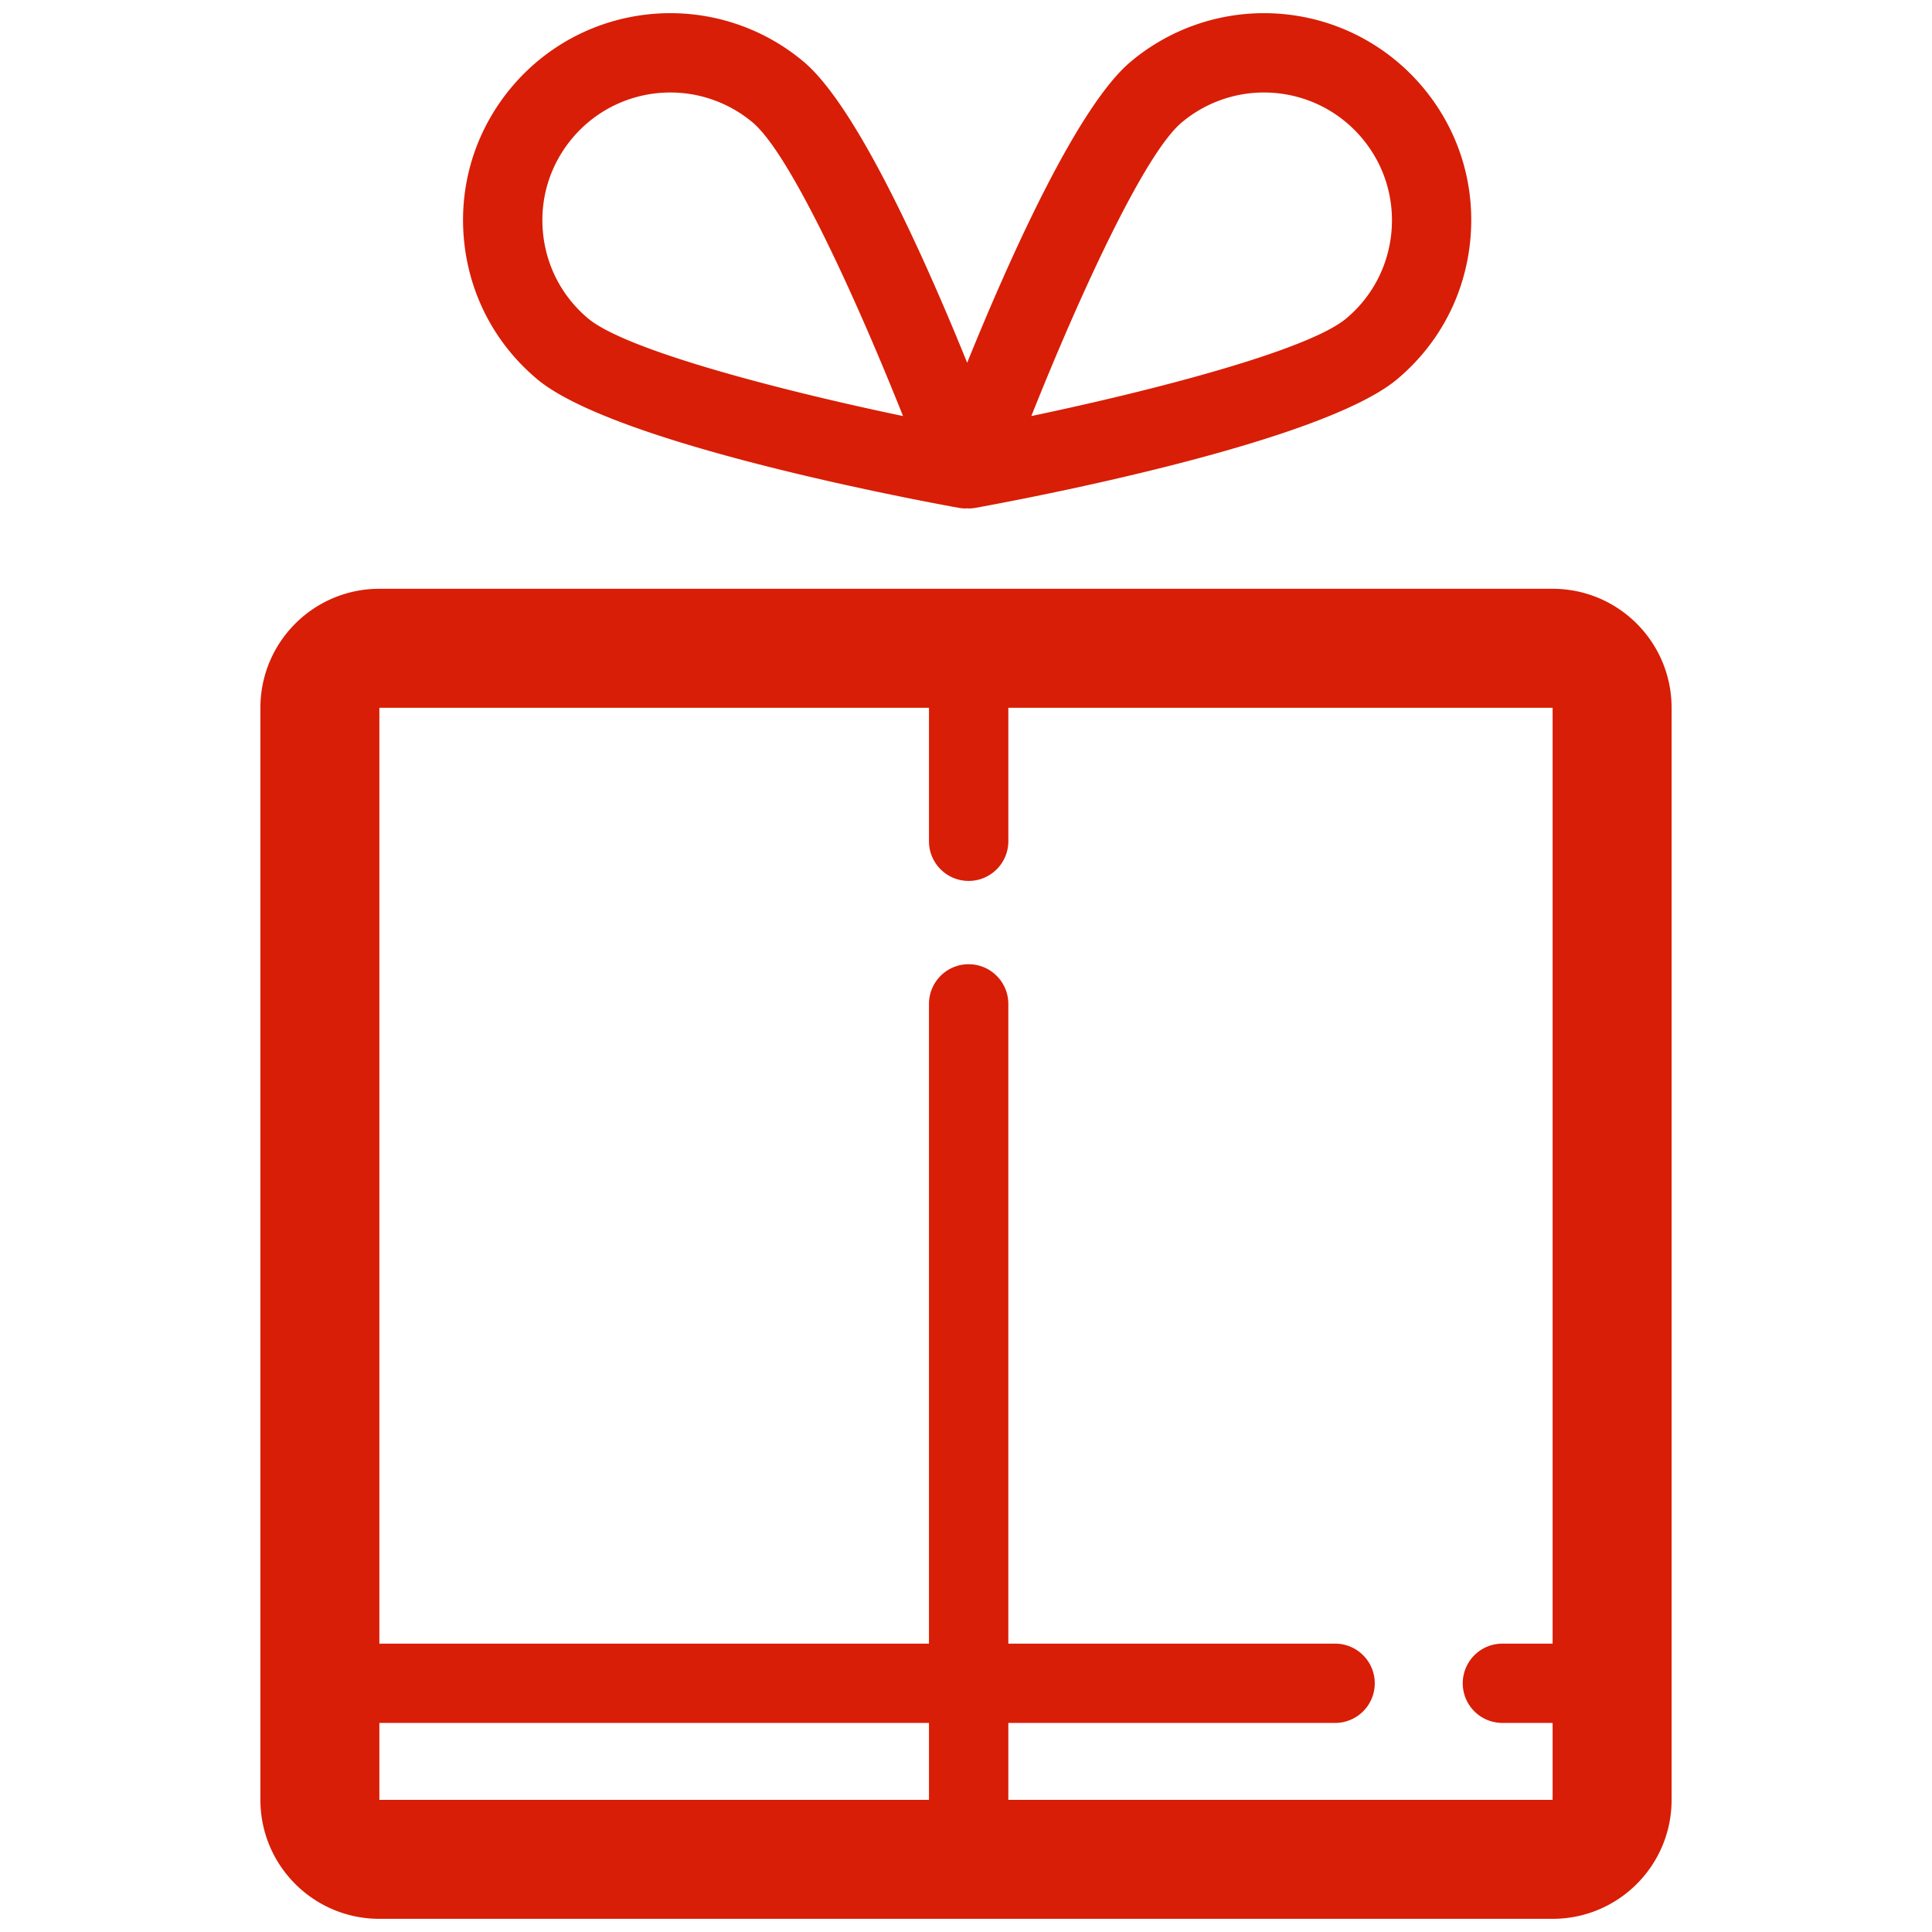 <?xml version="1.0" standalone="no"?><!DOCTYPE svg PUBLIC "-//W3C//DTD SVG 1.1//EN" "http://www.w3.org/Graphics/SVG/1.1/DTD/svg11.dtd"><svg t="1545208994984" class="icon" style="" viewBox="0 0 1024 1024" version="1.1" xmlns="http://www.w3.org/2000/svg" p-id="8960" xmlns:xlink="http://www.w3.org/1999/xlink" width="200" height="200"><defs><style type="text/css"></style></defs><path d="M822.913 312.07H201.073c-34.816 0-63.052 28.237-63.052 63.067v578.829c0 34.83 28.236 63.053 63.052 63.053h621.84c34.83 0 63.066-28.223 63.066-63.053V375.137c-0.001-34.83-28.237-63.067-63.067-63.067zM201.073 913.192h291.303v40.776H201.073v-40.776z m333.361 40.776v-40.776h173.193c11.611 0 21.023-9.399 21.023-21.008 0-11.597-9.411-21.023-21.023-21.023H534.434v-339.062c0-11.609-9.426-21.036-21.023-21.036-11.63 0-21.036 9.427-21.036 21.036v339.062H201.073V375.137h291.303v70.746c0 11.609 9.405 21.022 21.036 21.022 11.597 0 21.023-9.412 21.023-21.022v-70.746h288.479v496.023h-26.602c-11.624 0-21.023 9.426-21.023 21.023 0 11.61 9.399 21.008 21.023 21.008h26.602v40.776h-288.48zM284.591 200.873c39.798 33.492 193.167 62.743 223.495 68.281 1.268 0.211 2.508 0.338 3.776 0.338a0.454 0.454 0 0 1 0.196 0c0.225 0 0.465-0.056 0.691-0.085 0.226 0.028 0.437 0.085 0.661 0.085 1.24 0 2.509-0.127 3.748-0.338 30.322-5.538 183.705-34.789 223.509-68.281 22.446-18.881 36.197-45.369 38.705-74.62 2.537-29.237-6.467-57.698-25.363-80.13-20.937-24.883-51.569-39.142-84.117-39.142-25.783 0-50.879 9.13-70.647 25.771-28.291 23.798-64.321 104.463-86.625 159.513-22.311-55.05-58.332-135.715-86.639-159.527-19.754-16.627-44.84-25.757-70.633-25.757-32.554 0-63.208 14.26-84.124 39.128-18.873 22.445-27.912 50.907-25.383 80.143 2.529 29.251 16.295 55.74 38.747 74.621zM626.301 64.933a67.788 67.788 0 0 1 43.595-15.907c20.106 0 39.03 8.792 51.963 24.164 11.638 13.836 17.205 31.422 15.655 49.456-1.564 18.049-10.046 34.422-23.911 46.089-20.12 16.908-101.982 38.17-166.966 51.78 24.558-61.687 59.543-138.674 79.664-155.582z m-322.907 8.243c12.92-15.358 31.843-24.15 51.956-24.15a67.871 67.871 0 0 1 43.58 15.88c20.113 16.95 55.112 93.924 79.686 155.609-64.983-13.597-146.831-34.858-166.974-51.78-13.857-11.667-22.353-28.039-23.911-46.089-1.571-18.035 4.009-35.619 15.662-49.47z" p-id="8961" fill="#d81e06"></path></svg>
